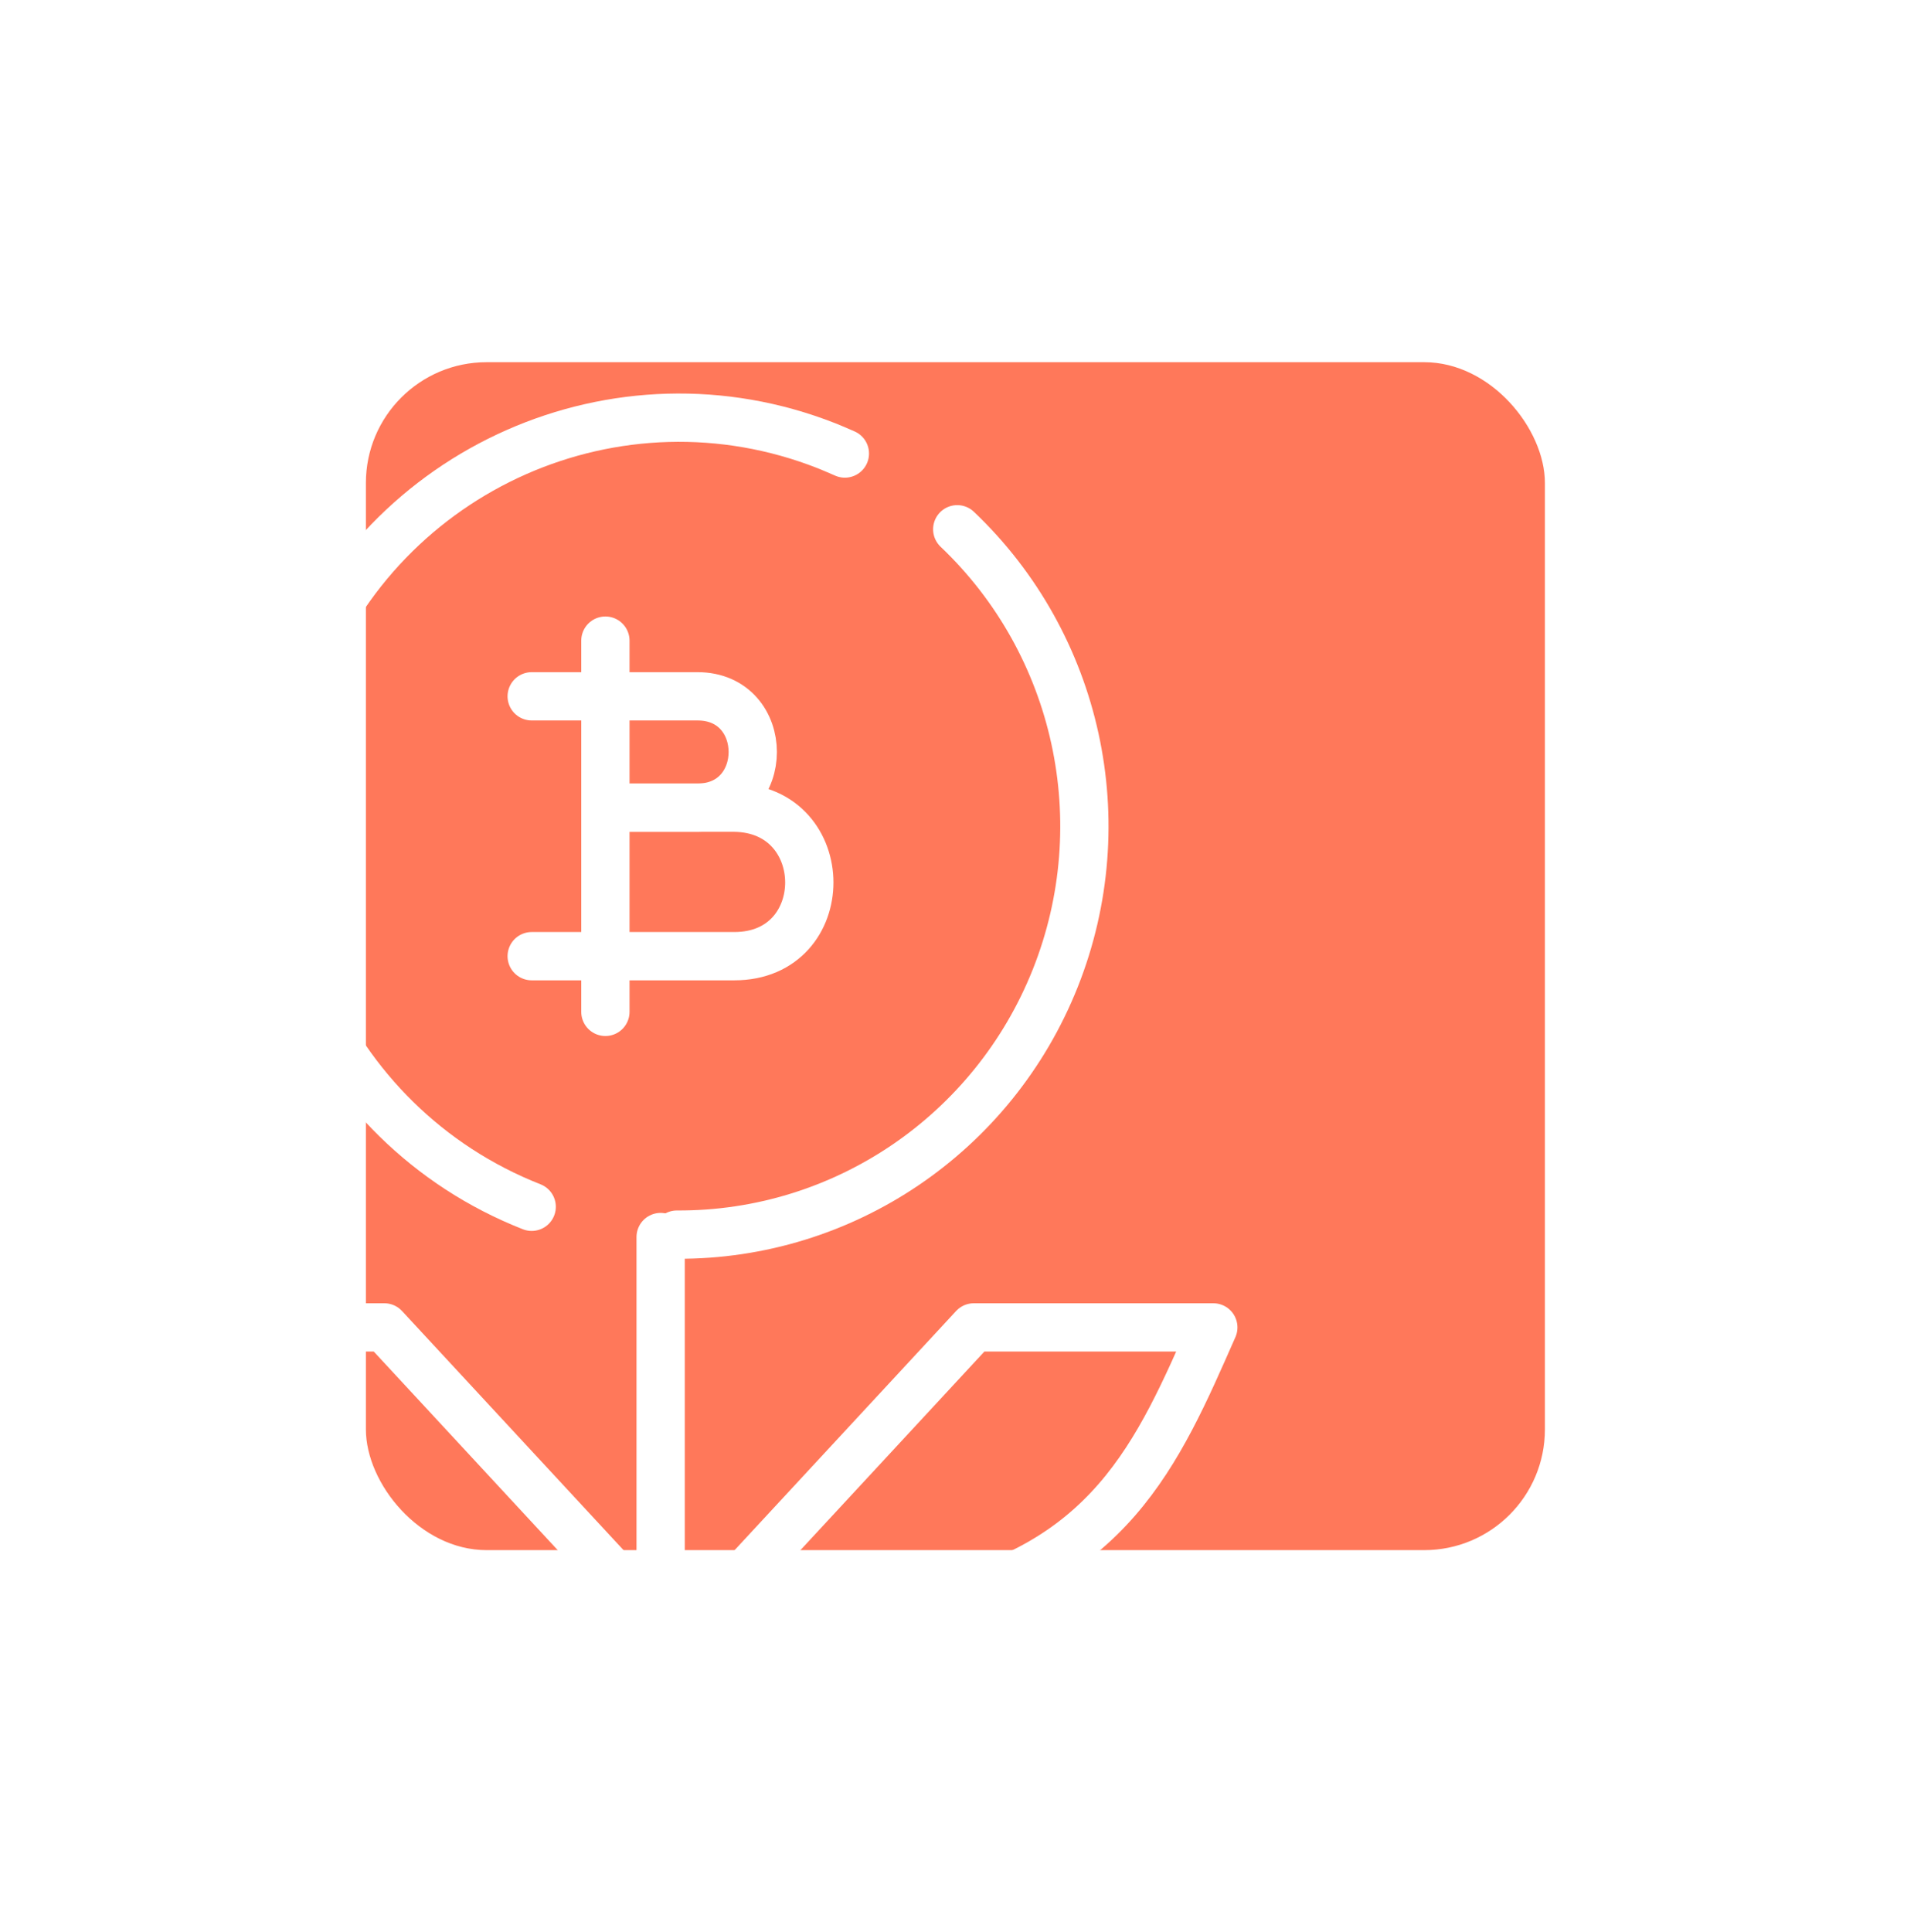 <svg width="79" height="80" viewBox="0 0 79 80" fill="none" xmlns="http://www.w3.org/2000/svg">
<g filter="url(#filter0_d)">
<rect x="15.158" y="15" width="48.842" height="49.197" rx="5" fill="#FF785A"/>
</g>
<path d="M22.026 28.837H28.895C31.947 28.837 31.947 33.449 28.895 33.449H25.079" stroke="white" stroke-width="2" stroke-linecap="round" stroke-linejoin="round"/>
<path d="M22.026 39.599H30.421C34.573 39.599 34.55 33.495 30.421 33.449H25.079" stroke="white" stroke-width="2" stroke-linecap="round" stroke-linejoin="round"/>
<path d="M25.079 26.531V41.905" stroke="white" stroke-width="2" stroke-linecap="round" stroke-linejoin="round"/>
<path d="M12.868 71.116H41.868" stroke="white" stroke-width="2" stroke-linecap="round" stroke-linejoin="round"/>
<path d="M39.655 21.919C44.671 26.686 46.282 34.058 43.718 40.506C41.154 46.954 34.936 51.168 28.04 51.13" stroke="white" stroke-width="2" stroke-linecap="round" stroke-linejoin="round"/>
<path d="M22.026 49.977C13.386 46.58 9.115 36.771 12.487 28.068C15.859 19.365 25.596 15.063 34.237 18.459V18.459L34.535 18.582L35 18.782V18.782" stroke="white" stroke-width="2" stroke-linecap="round" stroke-linejoin="round"/>
<path d="M20.5 66.504H34.237" stroke="white" stroke-width="2" stroke-linecap="round" stroke-linejoin="round"/>
<path d="M27.368 64.198V51.23" stroke="white" stroke-width="2" stroke-linecap="round" stroke-linejoin="round"/>
<path fill-rule="evenodd" clip-rule="evenodd" d="M26.605 66.504H18.21C10.297 65.066 8.289 60.162 6 54.973H15.921L26.605 66.504Z" stroke="white" stroke-width="2" stroke-linecap="round" stroke-linejoin="round"/>
<path fill-rule="evenodd" clip-rule="evenodd" d="M29.658 66.504H38.053C45.974 64.966 47.974 60.162 50.263 54.973H40.342L29.658 66.504Z" stroke="white" stroke-width="2" stroke-linecap="round" stroke-linejoin="round"/>
<defs>
<filter id="filter0_d" x="0.158" y="0" width="78.842" height="79.198" filterUnits="userSpaceOnUse" color-interpolation-filters="sRGB">
<feFlood flood-opacity="0" result="BackgroundImageFix"/>
<feColorMatrix in="SourceAlpha" type="matrix" values="0 0 0 0 0 0 0 0 0 0 0 0 0 0 0 0 0 0 127 0"/>
<feOffset/>
<feGaussianBlur stdDeviation="7.5"/>
<feColorMatrix type="matrix" values="0 0 0 0 1 0 0 0 0 0.443 0 0 0 0 0.353 0 0 0 1 0"/>
<feBlend mode="normal" in2="BackgroundImageFix" result="effect1_dropShadow"/>
<feBlend mode="normal" in="SourceGraphic" in2="effect1_dropShadow" result="shape"/>
</filter>
</defs>
</svg>
